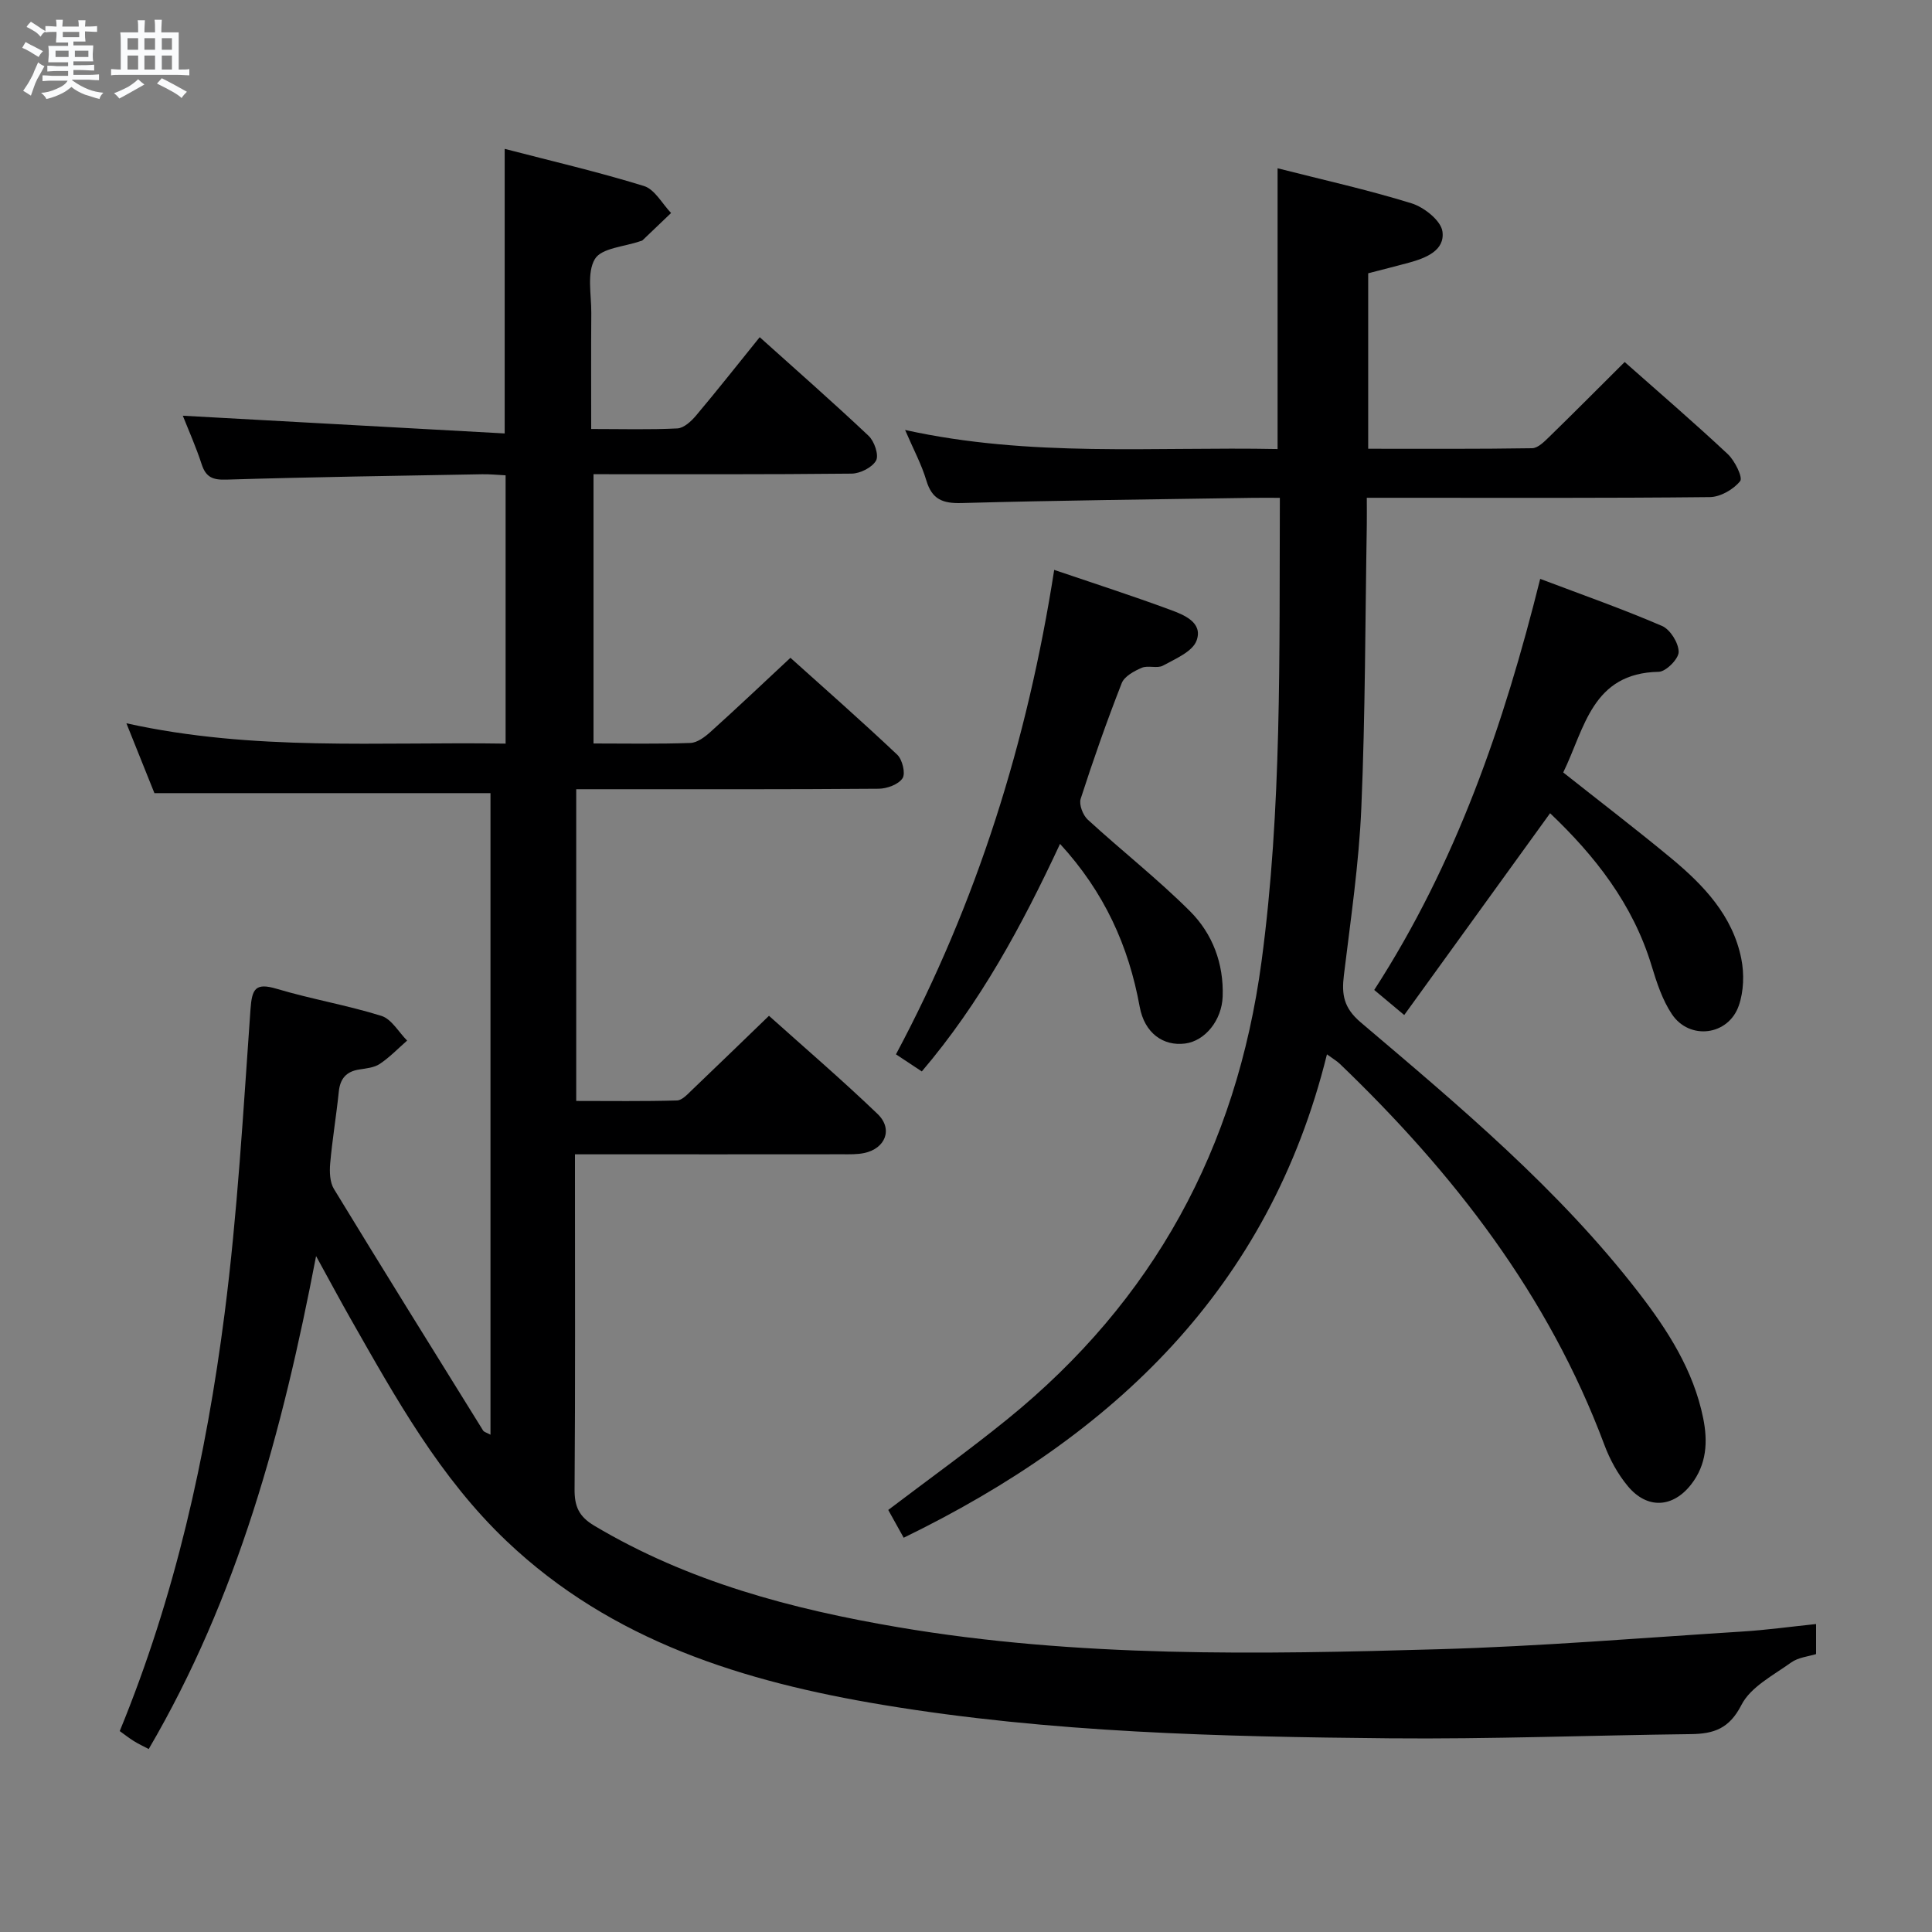 <svg enable-background="new 0 0 400 400" viewBox="0 0 400 400" xmlns="http://www.w3.org/2000/svg"><rect x="0" y="0" width="400" height="400" fill="#808080" stroke="none"/><path d="m6.8 9.5c.6.3 1.3.7 2.1 1.1-.4.4-.7.8-.9 1.2-.7-.4-1.3-.8-1.8-1.1s-1.1-.6-1.6-.8c.2-.4.5-.8.7-1.2.4.2.8.5 1.5.8zm.9 6.9c-.3.6-.5 1.1-.7 1.7s-.4 1.1-.6 1.7c-.6-.4-1.1-.7-1.6-1 .7-1 1.2-1.8 1.5-2.4.3-.5.6-1.1.8-1.7.3-.6.5-1.2.8-1.8.3.3.8.6 1.3.8-.7 1.3-1.2 2.2-1.5 2.7zm.1-11c.4.3 1 .7 1.7 1.1-.5.2-.8.6-1.1 1.1-.5-.6-1-1-1.4-1.2s-.9-.6-1.5-.8c.2-.4.5-.7.9-1.1.5.3.9.6 1.4.9zm10.5 13.1c1 .4 2 .6 3.1.7-.4.4-.7.8-.8 1.3-.9-.2-1.9-.6-3-.9-1-.4-2-.9-2.8-1.6-.5.4-1.1.9-1.9 1.3s-1.9.9-3.3 1.2c-.1-.3-.5-.8-1.1-1.3 1 0 2.1-.3 3.2-.8 1.2-.5 1.9-1 2.3-1.7h-3.2c-.4 0-1 0-2 .1v-1.2c1 0 1.7.1 2 .1h3.3v-1h-2.3c-.2 0-.9 0-2 .1v-1.2c1.2 0 1.9.1 2 .1h2.3v-.8h-4.1c0-.7.1-1.2.1-1.6 0-.5 0-1.1-.1-1.8h4.1v-.7h-2.5c0-.6.1-1.1.1-1.6v-.6h-.5c-.4 0-1 0-1.8.1v-1.3c1.2 0 1.9.1 2.1.1h.2c0-.3 0-.8-.1-1.4h1.4c0 .6-.1 1-.1 1.4h3.4c0-.4 0-.8-.1-1.3h1.5c0 .4-.1.9-.1 1.3.7 0 1.5 0 2.5-.1v1.2c-1 0-1.8-.1-2.5-.1v.6c0 .3 0 .8.1 1.5h-2.5v.8h4.1c0 .7-.1 1.3-.1 1.8s0 1 .1 1.5h-4.1v.8h1.4c.8 0 1.8 0 2.9-.1v1.2c-1 0-1.9-.1-2.8-.1h-1.5v1h3.2c.3 0 1 0 2.1-.1v1.2c-1.1 0-1.8-.1-2.1-.1h-3.4l-.1.1c1.4 1 2.4 1.5 3.4 1.9zm-4.1-6.7v-1.3h-2.7v1.3zm2.2-4.1v-1.1h-3.4v1.1zm1.9 4.1v-1.3h-2.8v1.3z" fill="#fafbfc"/><path d="m37 6.7v2.3 5.4c1 0 1.8 0 2.2-.1v1.3c-.6 0-1.5-.1-2.5-.1h-11.9c-.7 0-1.3 0-1.8.1v-1.3c.5 0 1.1.1 2 .1v-5.2c0-1 0-1.8-.1-2.5h3.7c0-1.3 0-2.1-.1-2.5h1.5c0 .4-.1 1.3-.1 2.5h2.2c0-1.2 0-2.1-.1-2.6h1.5c0 .4-.1 1.3-.1 2.6zm-12.3 13.7c-.3-.4-.7-.8-1.1-1.1 1.1-.4 2.1-.9 2.9-1.3.8-.5 1.5-1 2.1-1.6.4.4.9.8 1.3 1.1-2.5 1.4-4.2 2.4-5.2 2.9zm3.9-10.1v-2.4h-2.2v2.4zm0 4.1v-2.9h-2.2v2.9zm3.5-4.1v-2.4h-2.2v2.4zm0 4.1v-2.9h-2.2v2.9zm.4 2.9 1-1.1c.6.3 1.4.7 2.5 1.3s2 1.1 2.7 1.5c-.4.4-.8.8-1.1 1.3-.8-.8-2.5-1.7-5.1-3zm3.1-7v-2.4h-2.1v2.4zm0 4.1v-2.9h-2.1v2.9z" fill="#fafbfc"/><g fill="#000001"><path d="m101.55 297.04c0-44.53 0-88.73 0-132.83-23.09 0-45.98 0-69.58 0-1.61-4.02-3.55-8.85-5.8-14.46 26.4 5.84 52.34 3.79 78.51 4.21 0-18.64 0-36.88 0-55.55-1.65-.08-3.26-.25-4.87-.22-17.64.32-35.28.57-52.92 1.11-2.83.09-4.26-.47-5.14-3.19-1.17-3.59-2.72-7.06-3.9-10.04 22.25 1.22 44.35 2.44 66.64 3.67 0-20.26 0-39.15 0-58.92 9.57 2.49 19.31 4.75 28.83 7.69 2.24.69 3.77 3.66 5.62 5.59-1.97 1.88-3.94 3.77-5.91 5.65-.11.11-.31.12-.46.18-3.26 1.15-8.02 1.4-9.4 3.69-1.71 2.85-.72 7.38-.75 11.19-.06 7.8-.02 15.59-.02 24.01 6.32 0 12.09.17 17.84-.12 1.34-.07 2.86-1.47 3.85-2.64 4.39-5.21 8.61-10.57 13.2-16.25 7.67 6.89 15.24 13.53 22.56 20.44 1.18 1.12 2.15 3.98 1.53 5.1-.8 1.44-3.29 2.69-5.07 2.71-17.65.19-35.31.12-53.43.12v55.75c6.8 0 13.44.13 20.06-.11 1.42-.05 2.98-1.23 4.14-2.27 5.44-4.9 10.76-9.94 16.57-15.36 6.96 6.26 14.67 13.03 22.12 20.07 1.06 1.01 1.75 3.87 1.09 4.87-.85 1.29-3.23 2.16-4.96 2.17-18.83.15-37.66.1-56.49.1-1.96 0-3.92 0-6.11 0v64.54c7.01 0 13.94.1 20.86-.1 1.06-.03 2.19-1.29 3.11-2.17 5.18-4.94 10.31-9.93 15.94-15.36 7.29 6.54 15.08 13.22 22.48 20.32 3.25 3.12 1.64 7.18-2.8 8.1-1.44.3-2.98.25-4.47.25-16.5.02-32.99.01-49.49.01-1.79 0-3.58 0-5.89 0v5.34c0 21.33.08 42.66-.08 63.99-.03 3.55.88 5.66 4.08 7.56 19.47 11.6 40.87 17.27 62.93 21.02 37.16 6.31 74.62 5.63 112.06 4.55 20.93-.6 41.82-2.34 62.73-3.66 4.97-.31 9.92-1 15.24-1.55v6.22c-1.54.49-3.67.67-5.16 1.74-3.69 2.65-8.38 5.05-10.29 8.78-2.52 4.93-5.72 5.99-10.46 6.05-20.81.25-41.61 1.06-62.41.87-35.09-.33-70.2-1.16-104.92-6.93-28.71-4.77-56.02-13.16-77.82-33.85-13.84-13.13-23-29.63-32.3-45.99-2.2-3.86-4.29-7.79-7.2-13.07-6.98 36.44-16.27 70.66-34.65 102.06-1.12-.59-2.14-1.06-3.08-1.65-.97-.6-1.87-1.32-2.92-2.07 11.44-27.83 17.9-56.83 21.7-86.35 2.69-20.91 3.87-42.02 5.37-63.06.31-4.27 1-5.59 5.46-4.26 7.14 2.13 14.54 3.38 21.65 5.6 2.1.66 3.56 3.35 5.32 5.11-1.87 1.64-3.61 3.46-5.66 4.83-1.16.78-2.81.93-4.27 1.16-2.69.42-3.95 1.91-4.22 4.62-.51 4.95-1.34 9.87-1.78 14.83-.15 1.74-.08 3.87.77 5.27 10.2 16.74 20.56 33.39 30.9 50.04.23.32.78.44 1.52.85z"/><path d="m187.1 318.37c-1.13-2.02-2.16-3.87-3.2-5.75 8.34-6.33 16.7-12.33 24.68-18.8 30.22-24.52 47.42-56.03 52.61-94.78 4.24-31.69 3.66-63.41 3.79-95.97-1.94 0-3.69-.02-5.44 0-20.14.32-40.29.52-60.43 1.08-3.94.11-6.15-.75-7.32-4.67-.98-3.3-2.65-6.4-4.4-10.46 25.93 5.72 51.48 3.44 77.12 3.95 0-19.44 0-38.48 0-58.13 9.25 2.36 18.6 4.43 27.72 7.25 2.6.8 6.09 3.57 6.41 5.82.56 3.96-3.45 5.52-6.95 6.48-2.7.74-5.43 1.41-8.42 2.19v36.33c11.39 0 22.67.07 33.94-.11 1.2-.02 2.52-1.36 3.54-2.35 5.23-5.1 10.38-10.28 15.62-15.5 7.23 6.4 14.42 12.58 21.34 19.06 1.47 1.37 3.17 4.85 2.57 5.6-1.38 1.73-4.1 3.29-6.3 3.31-21.66.23-43.33.14-64.99.14-1.8 0-3.6 0-6.01 0 0 2.17.03 3.95 0 5.72-.33 19.48-.3 38.97-1.13 58.43-.49 11.59-2.21 23.14-3.61 34.68-.49 4.01-.06 6.77 3.48 9.78 20.44 17.34 41.04 34.57 57.55 55.95 6.02 7.8 11.34 16.07 13.35 25.97 1 4.9.73 9.62-2.49 13.75-3.79 4.85-9.09 5.16-13.09.37-2.08-2.49-3.74-5.53-4.88-8.59-11.57-30.96-31.22-56.27-54.77-78.87-.57-.55-1.28-.95-2.66-1.96-11.97 48.42-44.07 78.88-87.63 100.08z"/><path d="m218.26 117.99c8.32 2.83 16.21 5.37 23.97 8.24 2.89 1.06 6.88 2.63 5.51 6.39-.84 2.3-4.39 3.78-6.96 5.19-1.18.65-3.1-.11-4.39.45-1.58.67-3.6 1.77-4.15 3.18-3.09 7.89-5.9 15.89-8.5 23.95-.38 1.19.46 3.38 1.47 4.31 6.98 6.4 14.46 12.27 21.15 18.94 4.68 4.67 7.02 10.84 6.78 17.69-.18 4.9-3.63 9.18-7.76 9.72-4.53.59-8.42-2.14-9.42-7.62-2.29-12.58-7.31-23.71-16.49-33.71-7.88 16.89-16.5 32.88-28.62 47.11-1.73-1.14-3.33-2.2-5.35-3.54 16.79-31.44 27.23-64.84 32.76-100.3z"/><path d="m284.52 204.96c17-26.31 26.84-54.94 34.36-85.11 8.72 3.3 17.1 6.24 25.23 9.75 1.7.73 3.43 3.52 3.44 5.37.01 1.43-2.63 4.09-4.12 4.12-13.84.25-15.33 11.72-19.78 20.84 7.56 5.99 15.06 11.72 22.33 17.74 6.73 5.58 12.76 11.89 14.54 20.84.62 3.1.51 6.73-.52 9.69-2.15 6.22-10.2 7.23-13.85 1.78-1.98-2.96-3.15-6.56-4.2-10.02-3.88-12.83-11.8-22.83-21.02-31.59-10.05 13.91-19.95 27.6-30.2 41.78-2.58-2.16-4.16-3.48-6.21-5.19z"/></g></svg>